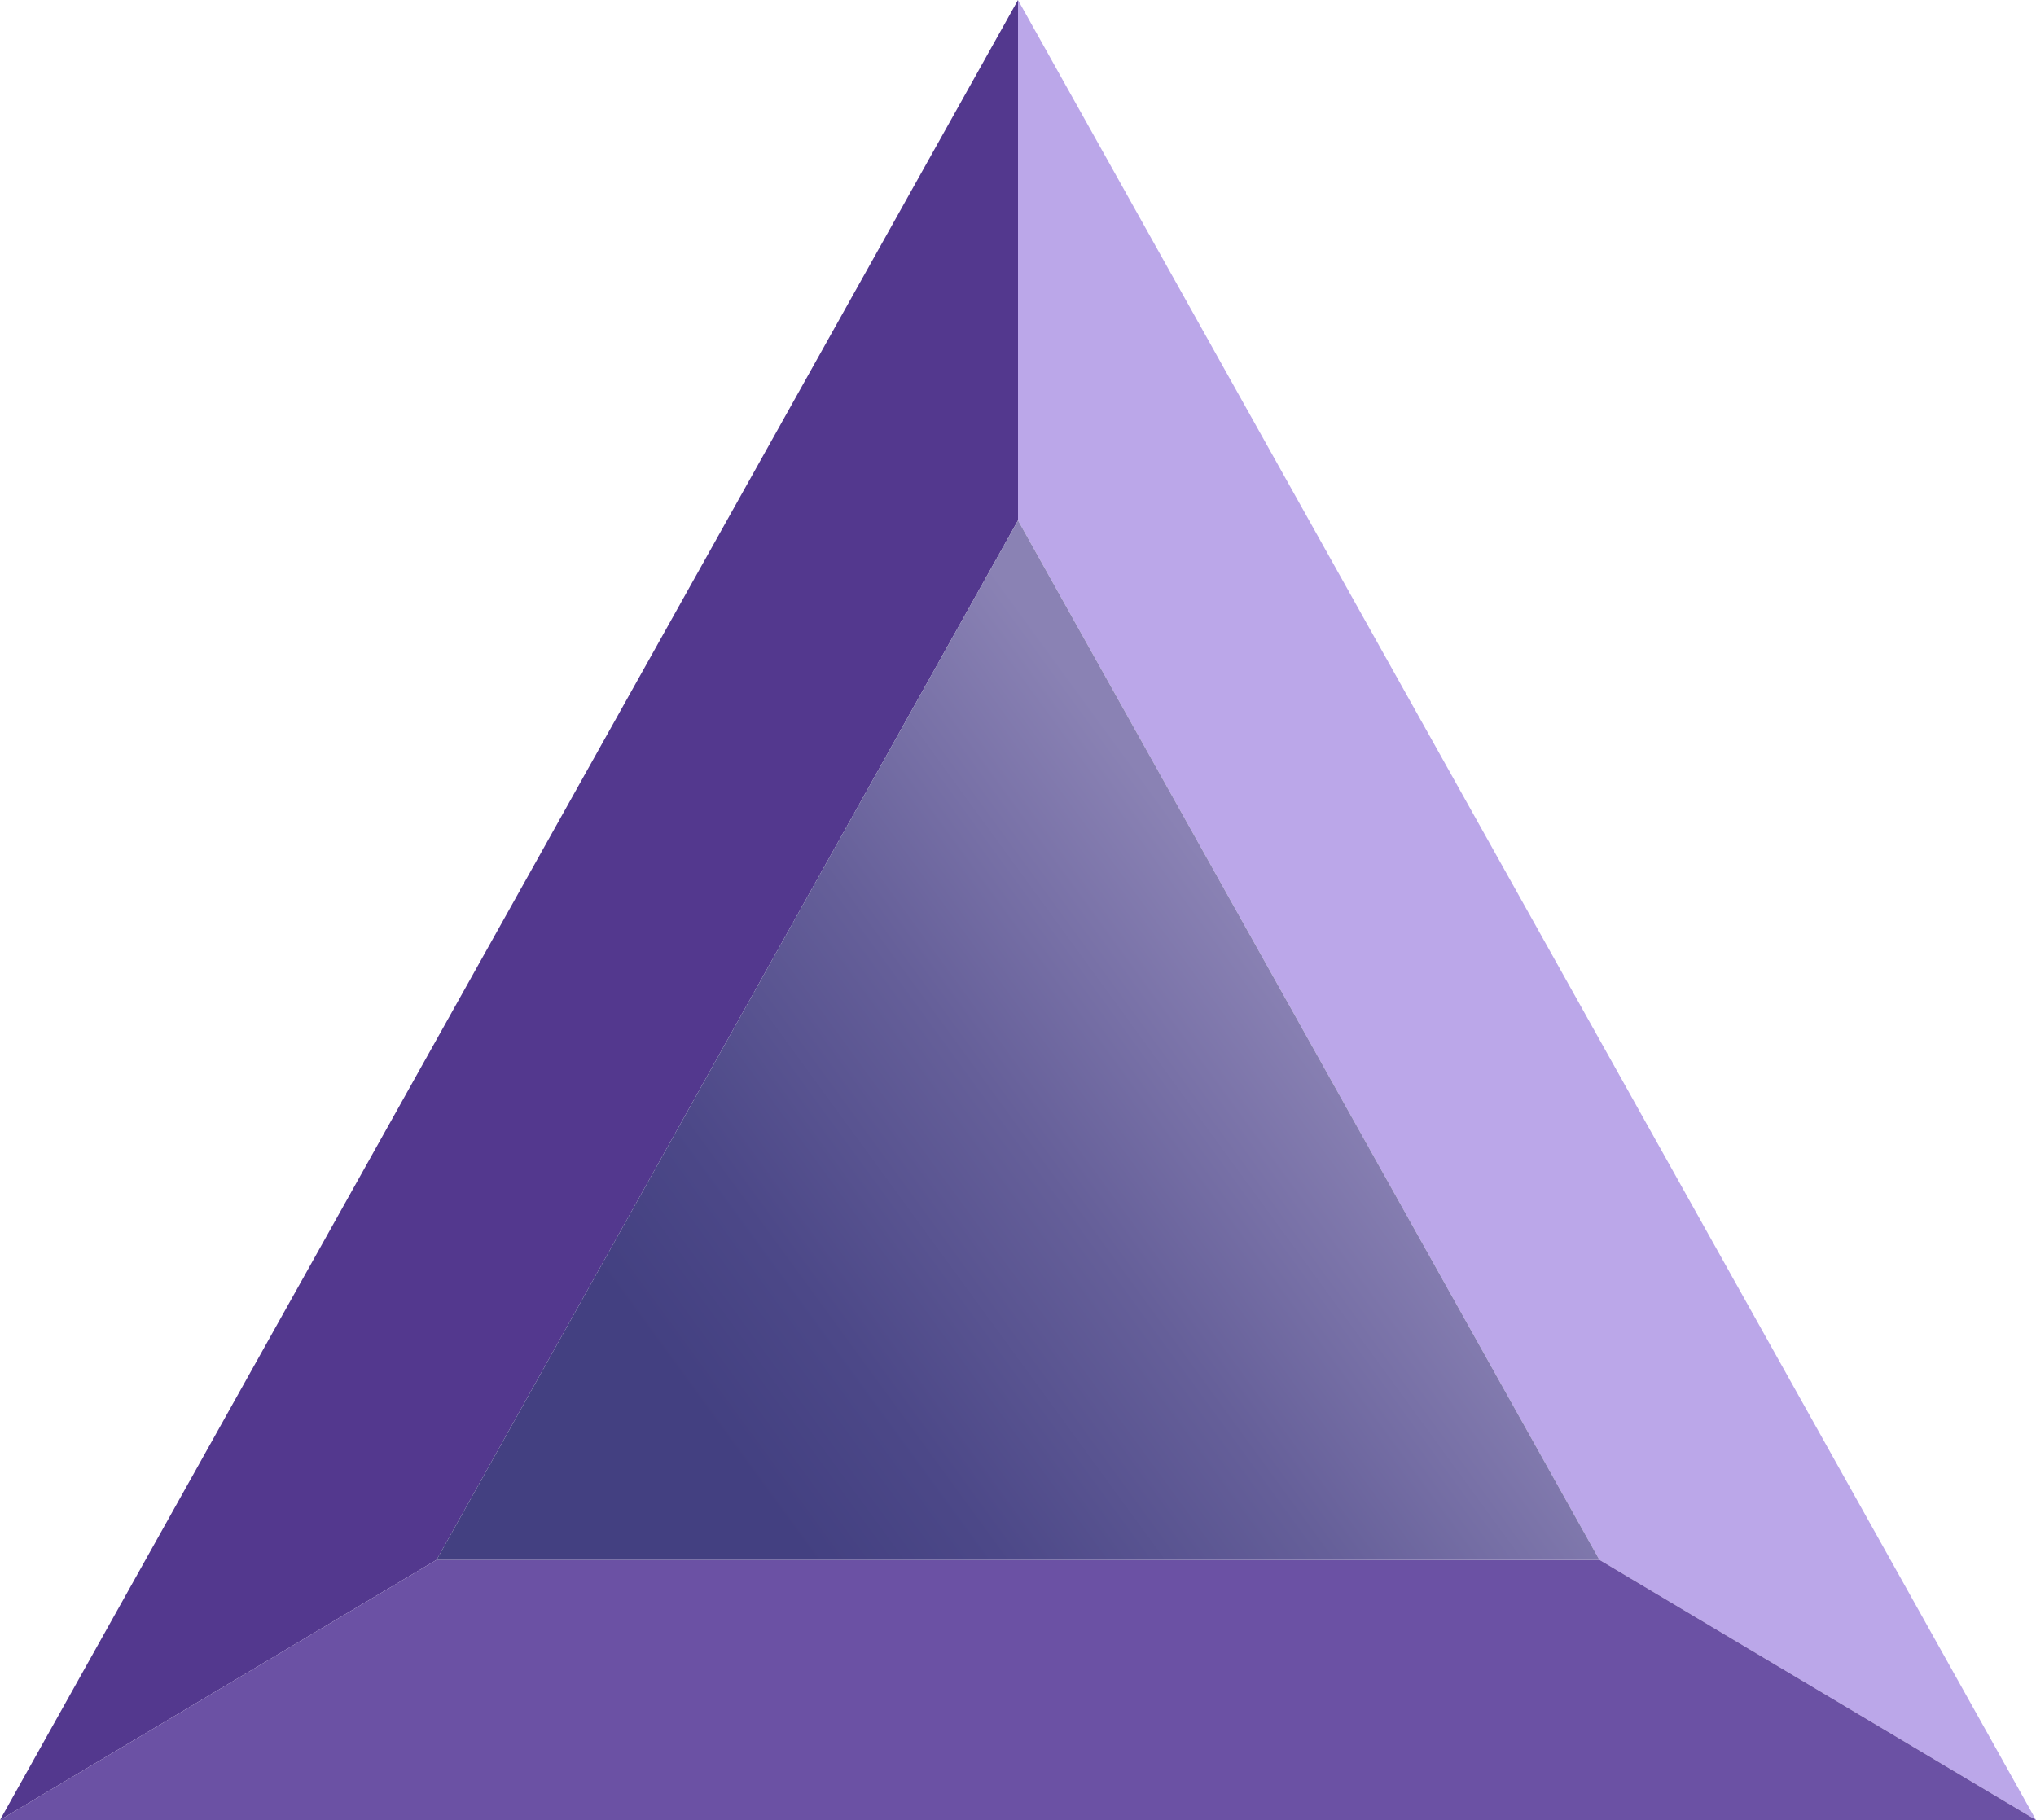 <svg id="Ebene_1" data-name="Ebene 1" xmlns="http://www.w3.org/2000/svg" xmlns:xlink="http://www.w3.org/1999/xlink" viewBox="0 0 500 447"><defs><style>.cls-1{fill:#53388e;}.cls-2{fill:#bba7e9;}.cls-3{fill:#6b51a4;}.cls-4{fill:url(#Unbenannter_Verlauf_6);}</style><linearGradient id="Unbenannter_Verlauf_6" x1="180.34" y1="358.45" x2="418.88" y2="184.27" gradientUnits="userSpaceOnUse"><stop offset="0" stop-color="#434081"/><stop offset="0.13" stop-color="#4c4888"/><stop offset="0.35" stop-color="#655f99"/><stop offset="0.61" stop-color="#8a82b4"/></linearGradient></defs><polygon class="cls-1" points="250 127.8 250 0 0 447 107.22 383.1 250 127.8"/><polygon class="cls-2" points="392.78 383.1 500 447 250 0 250 127.8 392.78 383.1"/><polygon class="cls-3" points="392.78 383.1 107.22 383.1 0 447 500 447 392.78 383.1"/><polygon class="cls-4" points="107.22 383.1 392.78 383.1 250 127.8 107.22 383.1"/></svg>